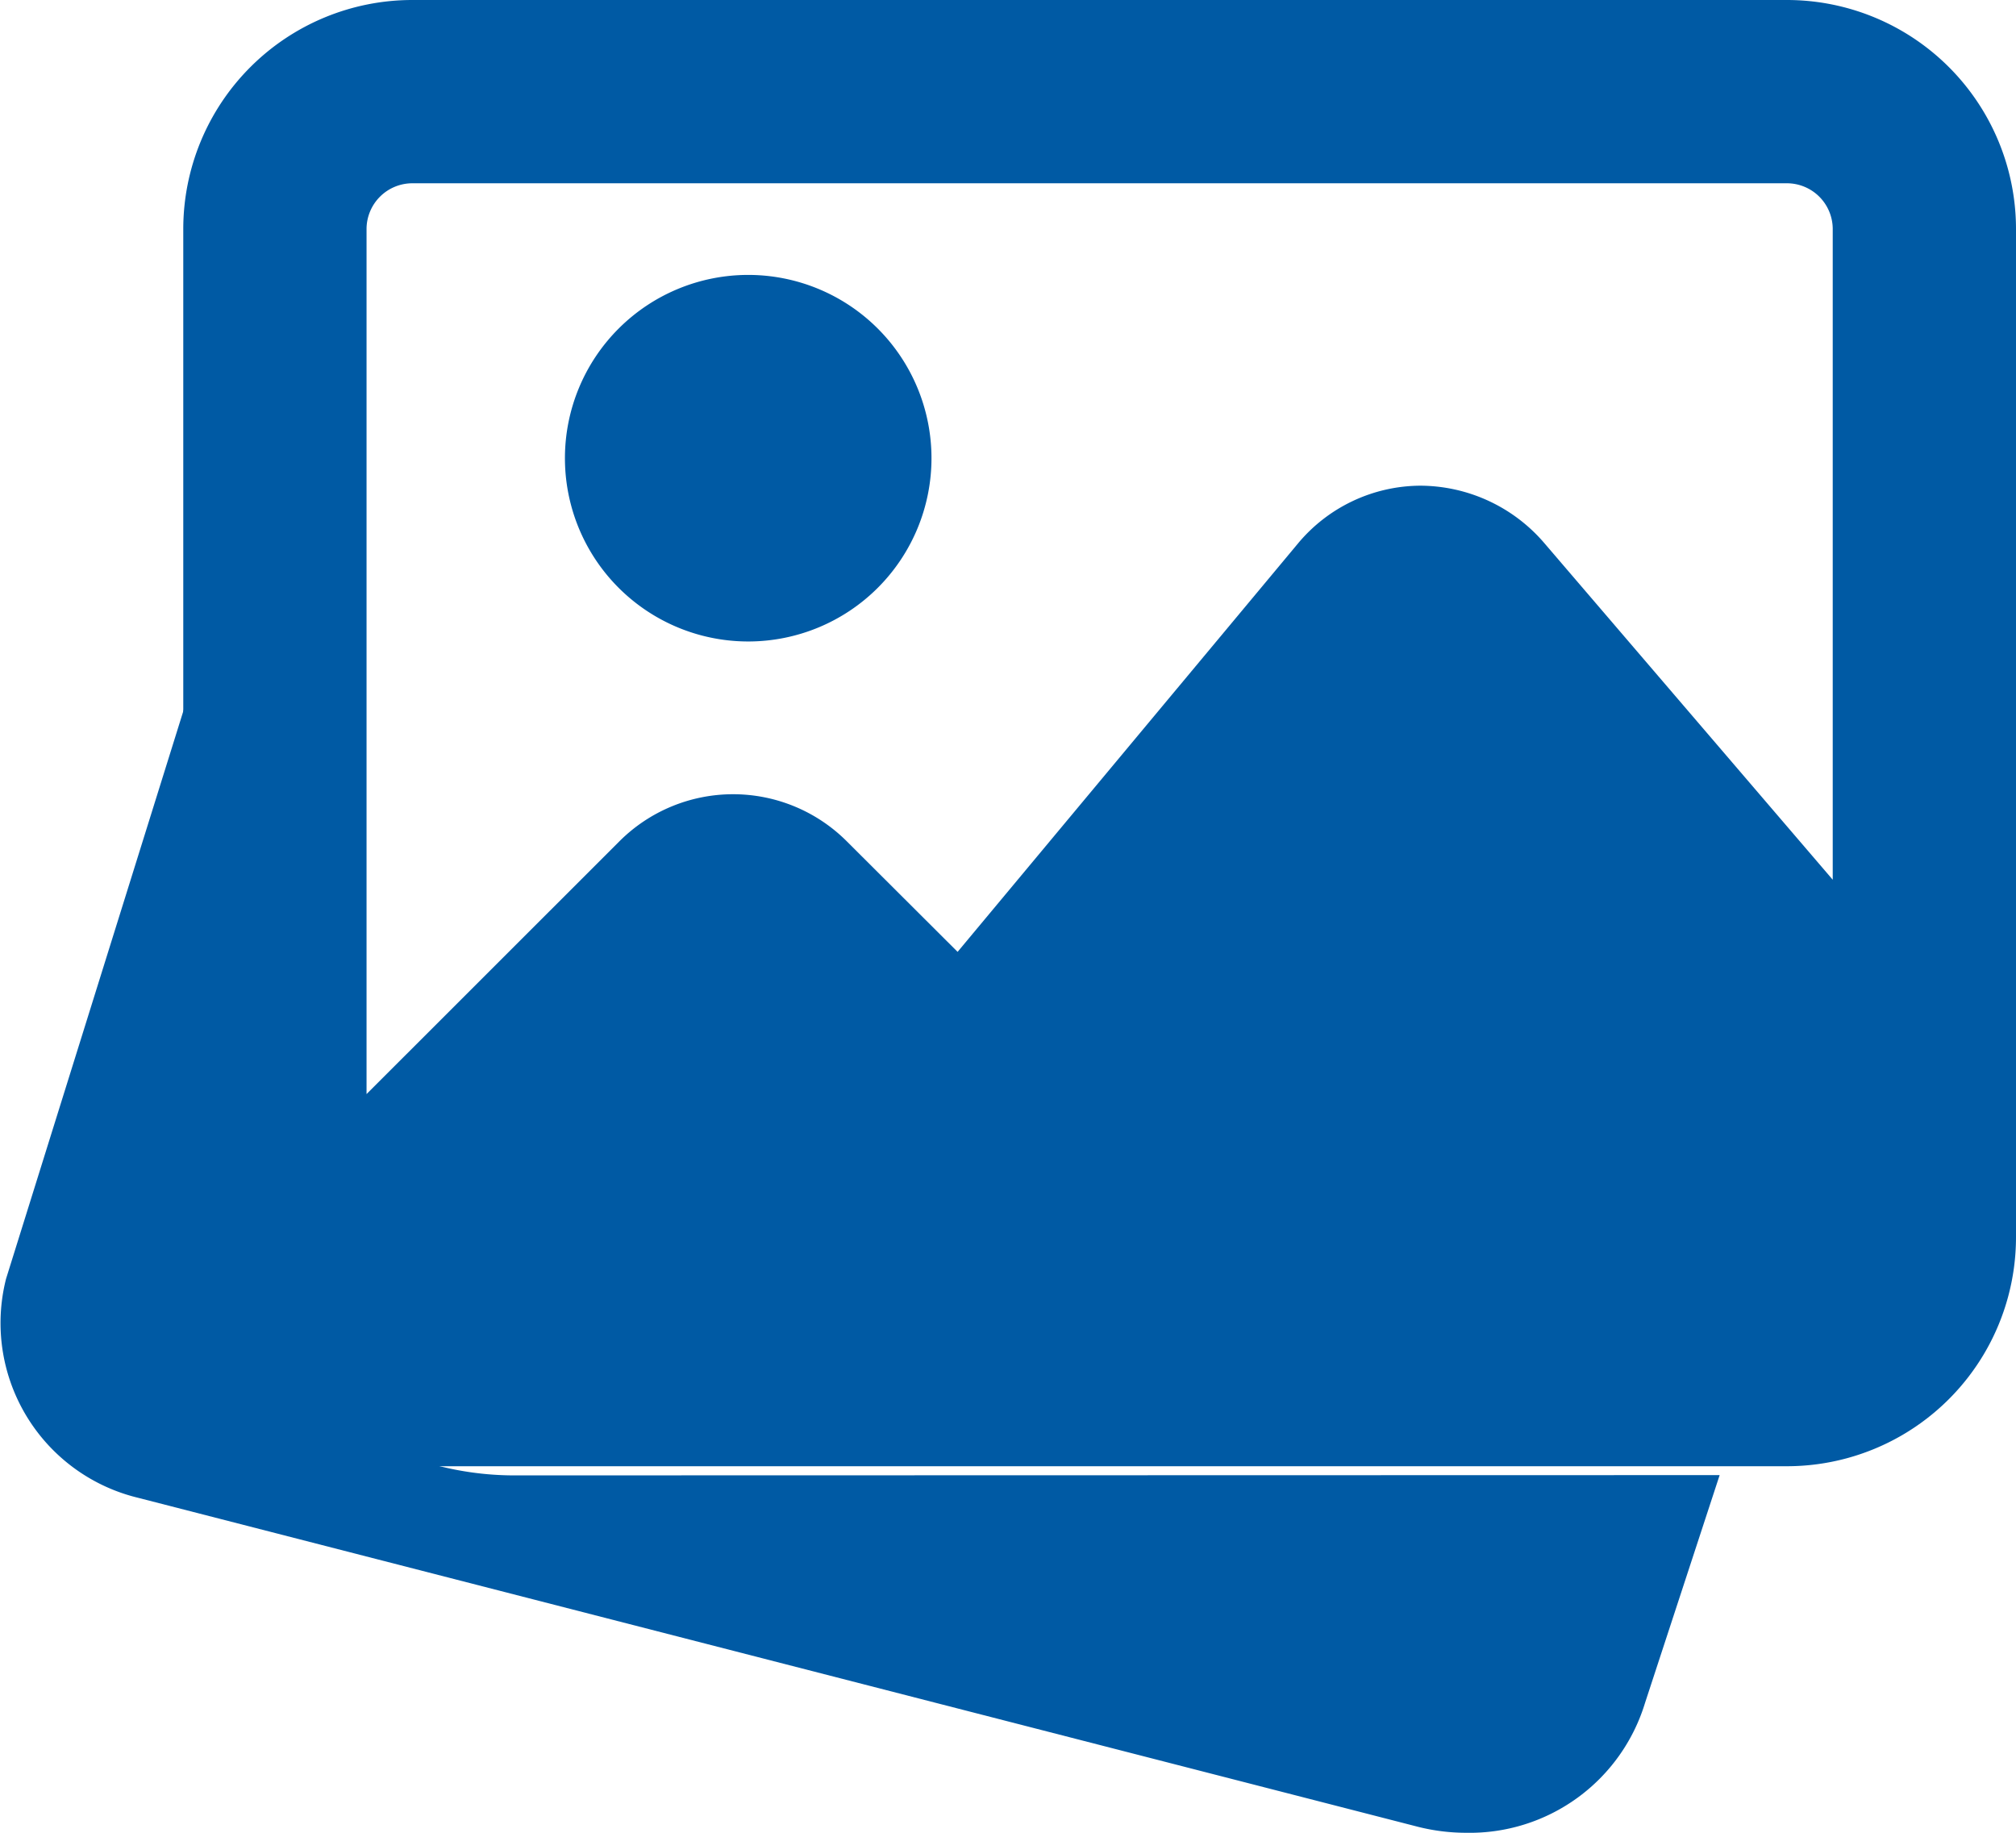 <svg xmlns="http://www.w3.org/2000/svg" width="22" height="20" viewBox="0 0 22 20">
  <g id="image-gallery" transform="translate(-0.001 -2)">
    <g id="Group_61" data-name="Group 61" transform="translate(0.001 5)">
      <g id="Group_60" data-name="Group 60" transform="translate(0 3.932)">
        <path id="Path_35" data-name="Path 35" d="M5.648,18.1a3.375,3.375,0,0,1-3.2-2.212l-.032-.1a3.047,3.047,0,0,1-.156-.94V8.932L.067,15.955a1.962,1.962,0,0,0,1.439,2.389L15.48,21.936A2.155,2.155,0,0,0,16,22a2,2,0,0,0,1.953-1.418l.814-2.485Z" transform="translate(-0.001 -8.932)" fill="#005aa4"/>
      </g>
      <path id="Path_36" data-name="Path 36" d="M9,9A2,2,0,1,0,7,7,2,2,0,0,0,9,9Z" transform="translate(-0.835 -5)" fill="#005aa4"/>
    </g>
    <path id="Path_37" data-name="Path 37" d="M21.5,2H6.5A2.5,2.5,0,0,0,4,4.5v11A2.5,2.5,0,0,0,6.5,18h15A2.5,2.5,0,0,0,24,15.5V4.5A2.5,2.5,0,0,0,21.5,2ZM6.5,4h15a.5.5,0,0,1,.5.5v7.1L18.841,7.913A1.791,1.791,0,0,0,17.5,7.3a1.749,1.749,0,0,0-1.336.631L12.45,12.387,11.24,11.18a1.755,1.755,0,0,0-2.48,0L6,13.939V4.5A.5.5,0,0,1,6.5,4Z" transform="translate(-1.999)" fill="#005aa4"/>
  </g>
</svg>
